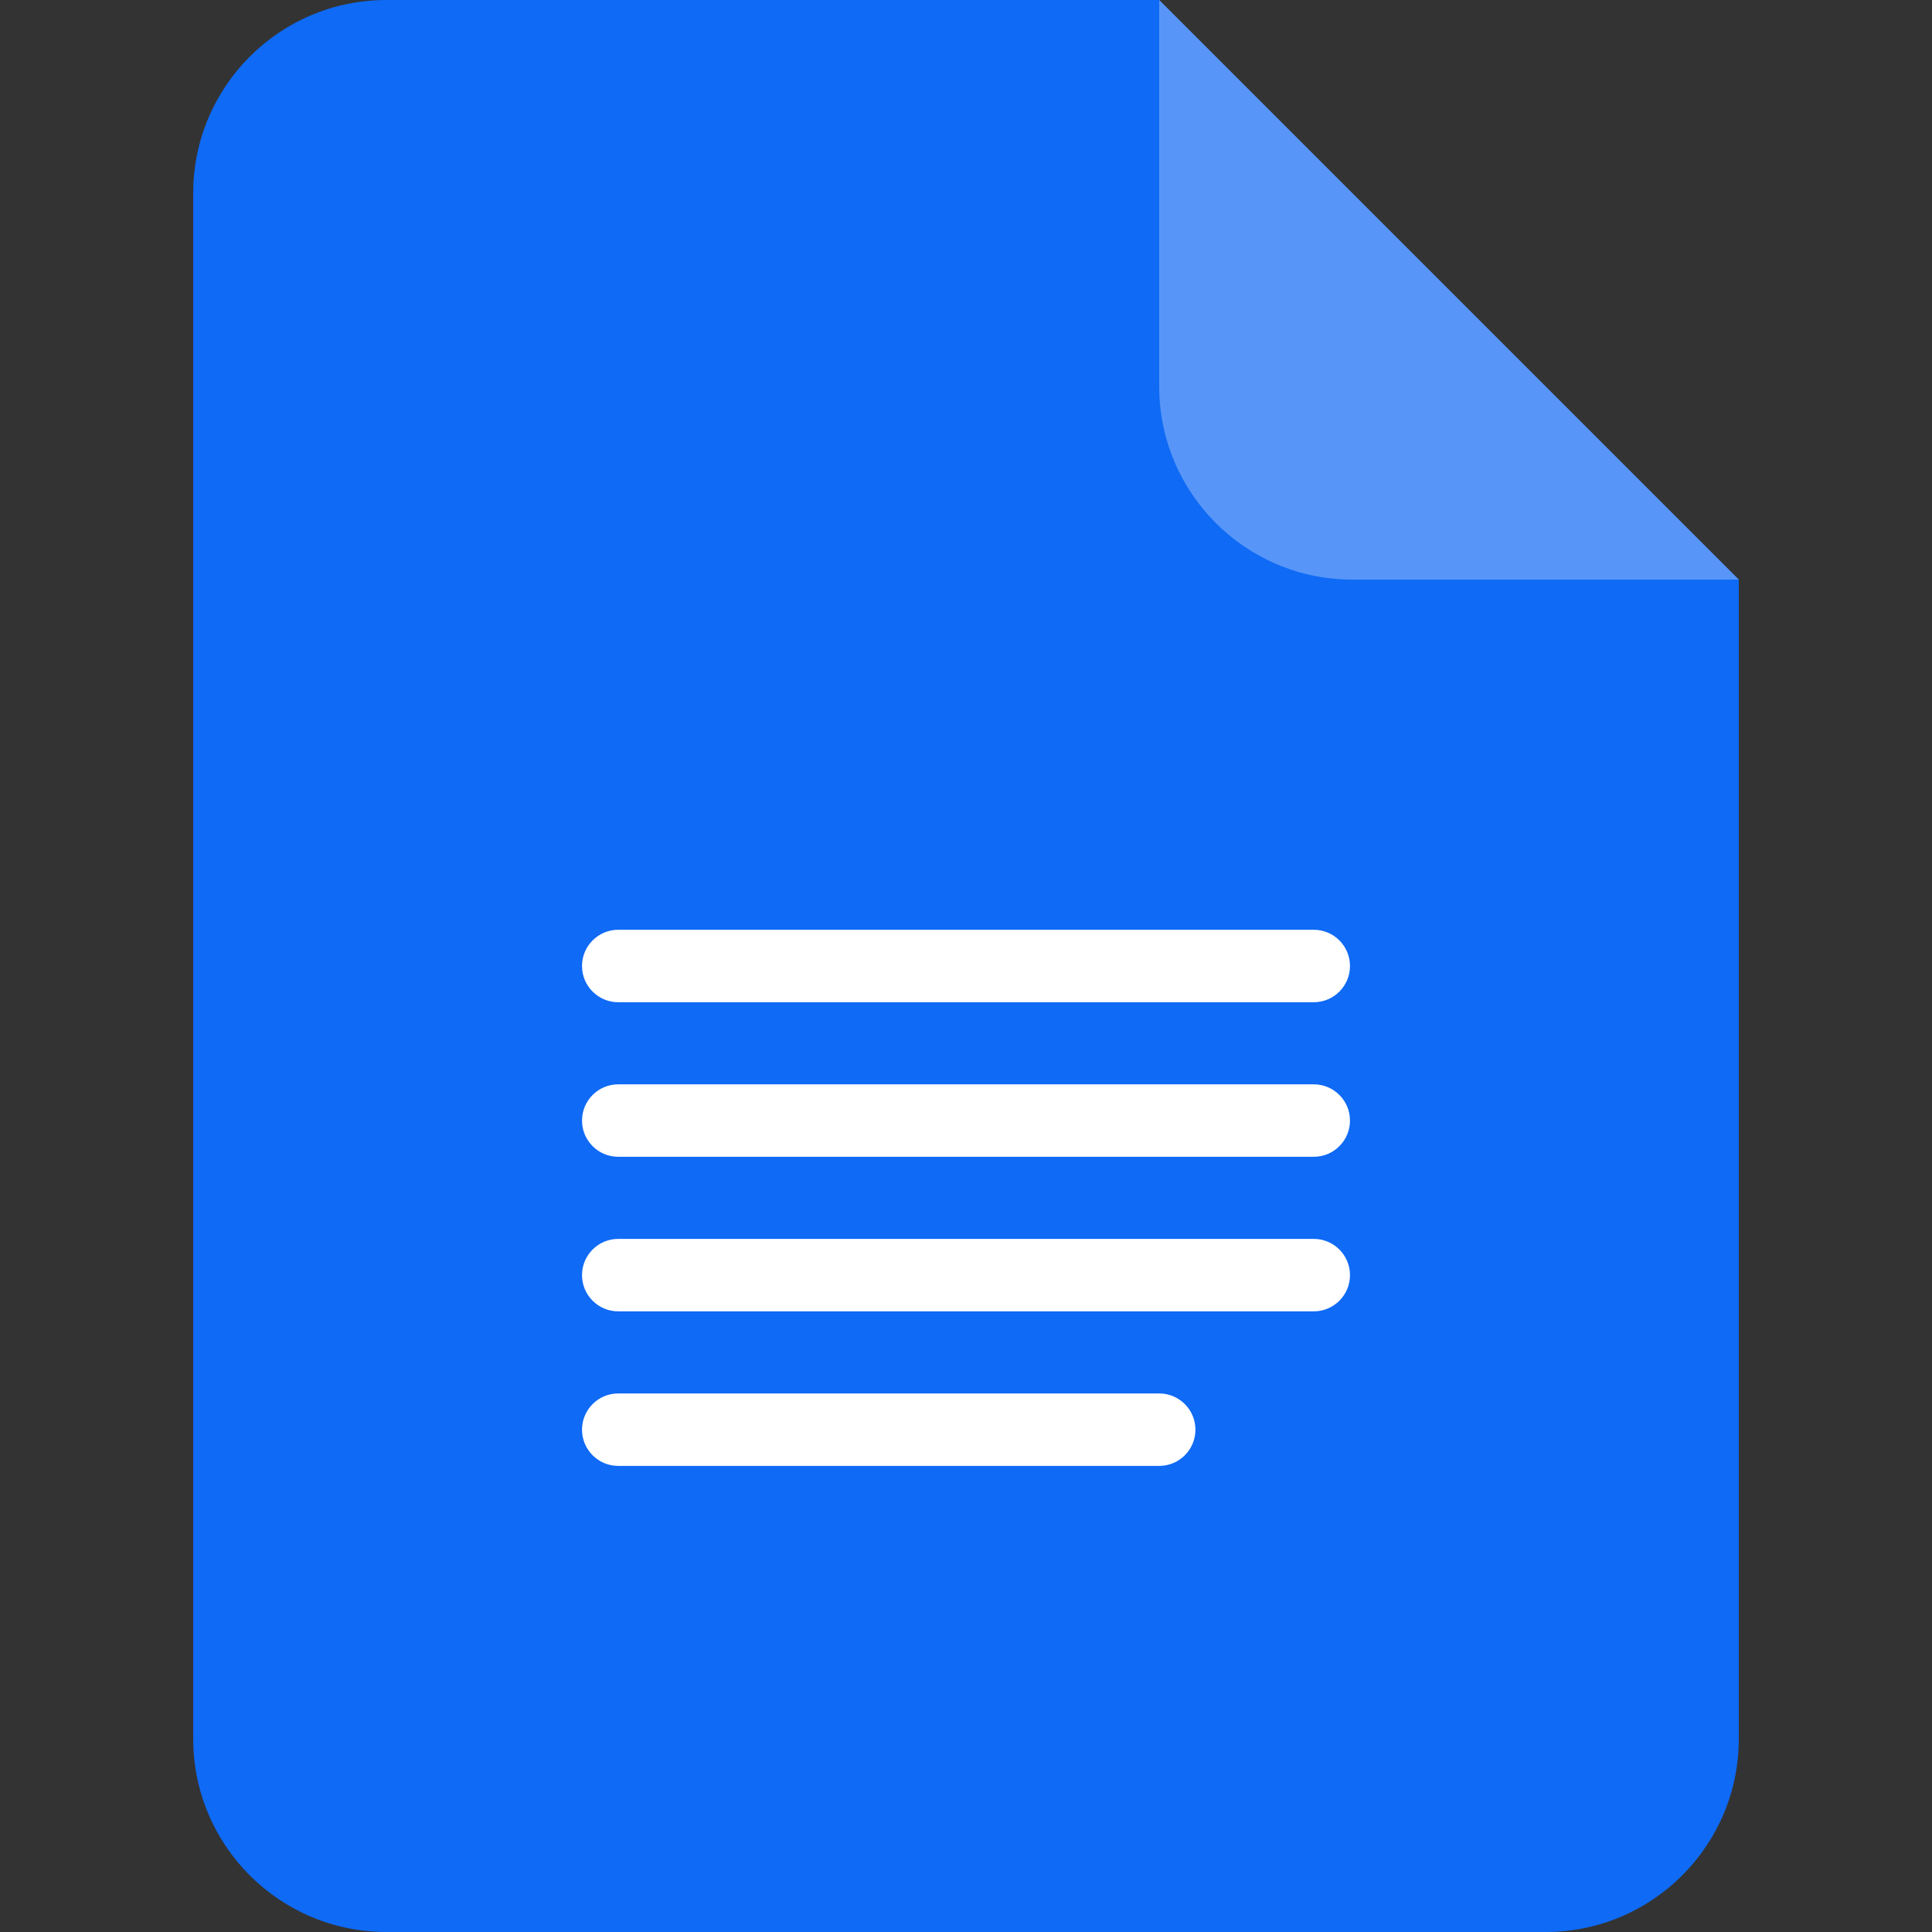 <svg width="40" height="40" viewBox="0 0 40 40" fill="none" xmlns="http://www.w3.org/2000/svg">
<rect x="0" y="0" width="40" height="40" fill="#333333" stroke="none"/>
<path d="M4 4C4 1.791 5.791 0 8 0H24L36 12V36C36 38.209 34.209 40 32 40H8C5.791 40 4 38.209 4 36V4Z" fill="#0F6AF5"/>
<path opacity="0.3" d="M24 0L36 12H28C25.791 12 24 10.209 24 8V0Z" fill="white"/>
<path fill-rule="evenodd" clip-rule="evenodd" d="M12.05 20C12.05 19.586 12.386 19.25 12.8 19.25H27.2C27.614 19.25 27.95 19.586 27.95 20C27.95 20.414 27.614 20.75 27.2 20.75H12.8C12.386 20.75 12.05 20.414 12.05 20ZM12.05 23.2C12.05 22.786 12.386 22.45 12.8 22.45H27.2C27.614 22.45 27.95 22.786 27.95 23.2C27.95 23.614 27.614 23.95 27.2 23.95H12.8C12.386 23.95 12.05 23.614 12.05 23.2ZM12.05 26.4C12.05 25.986 12.386 25.65 12.8 25.65H27.2C27.614 25.65 27.95 25.986 27.95 26.4C27.95 26.814 27.614 27.15 27.2 27.15H12.8C12.386 27.15 12.05 26.814 12.05 26.4ZM12.05 29.6C12.05 29.186 12.386 28.85 12.8 28.85H24C24.414 28.85 24.75 29.186 24.75 29.6C24.75 30.014 24.414 30.35 24 30.35H12.8C12.386 30.35 12.05 30.014 12.05 29.6Z" fill="white"/>
</svg>

